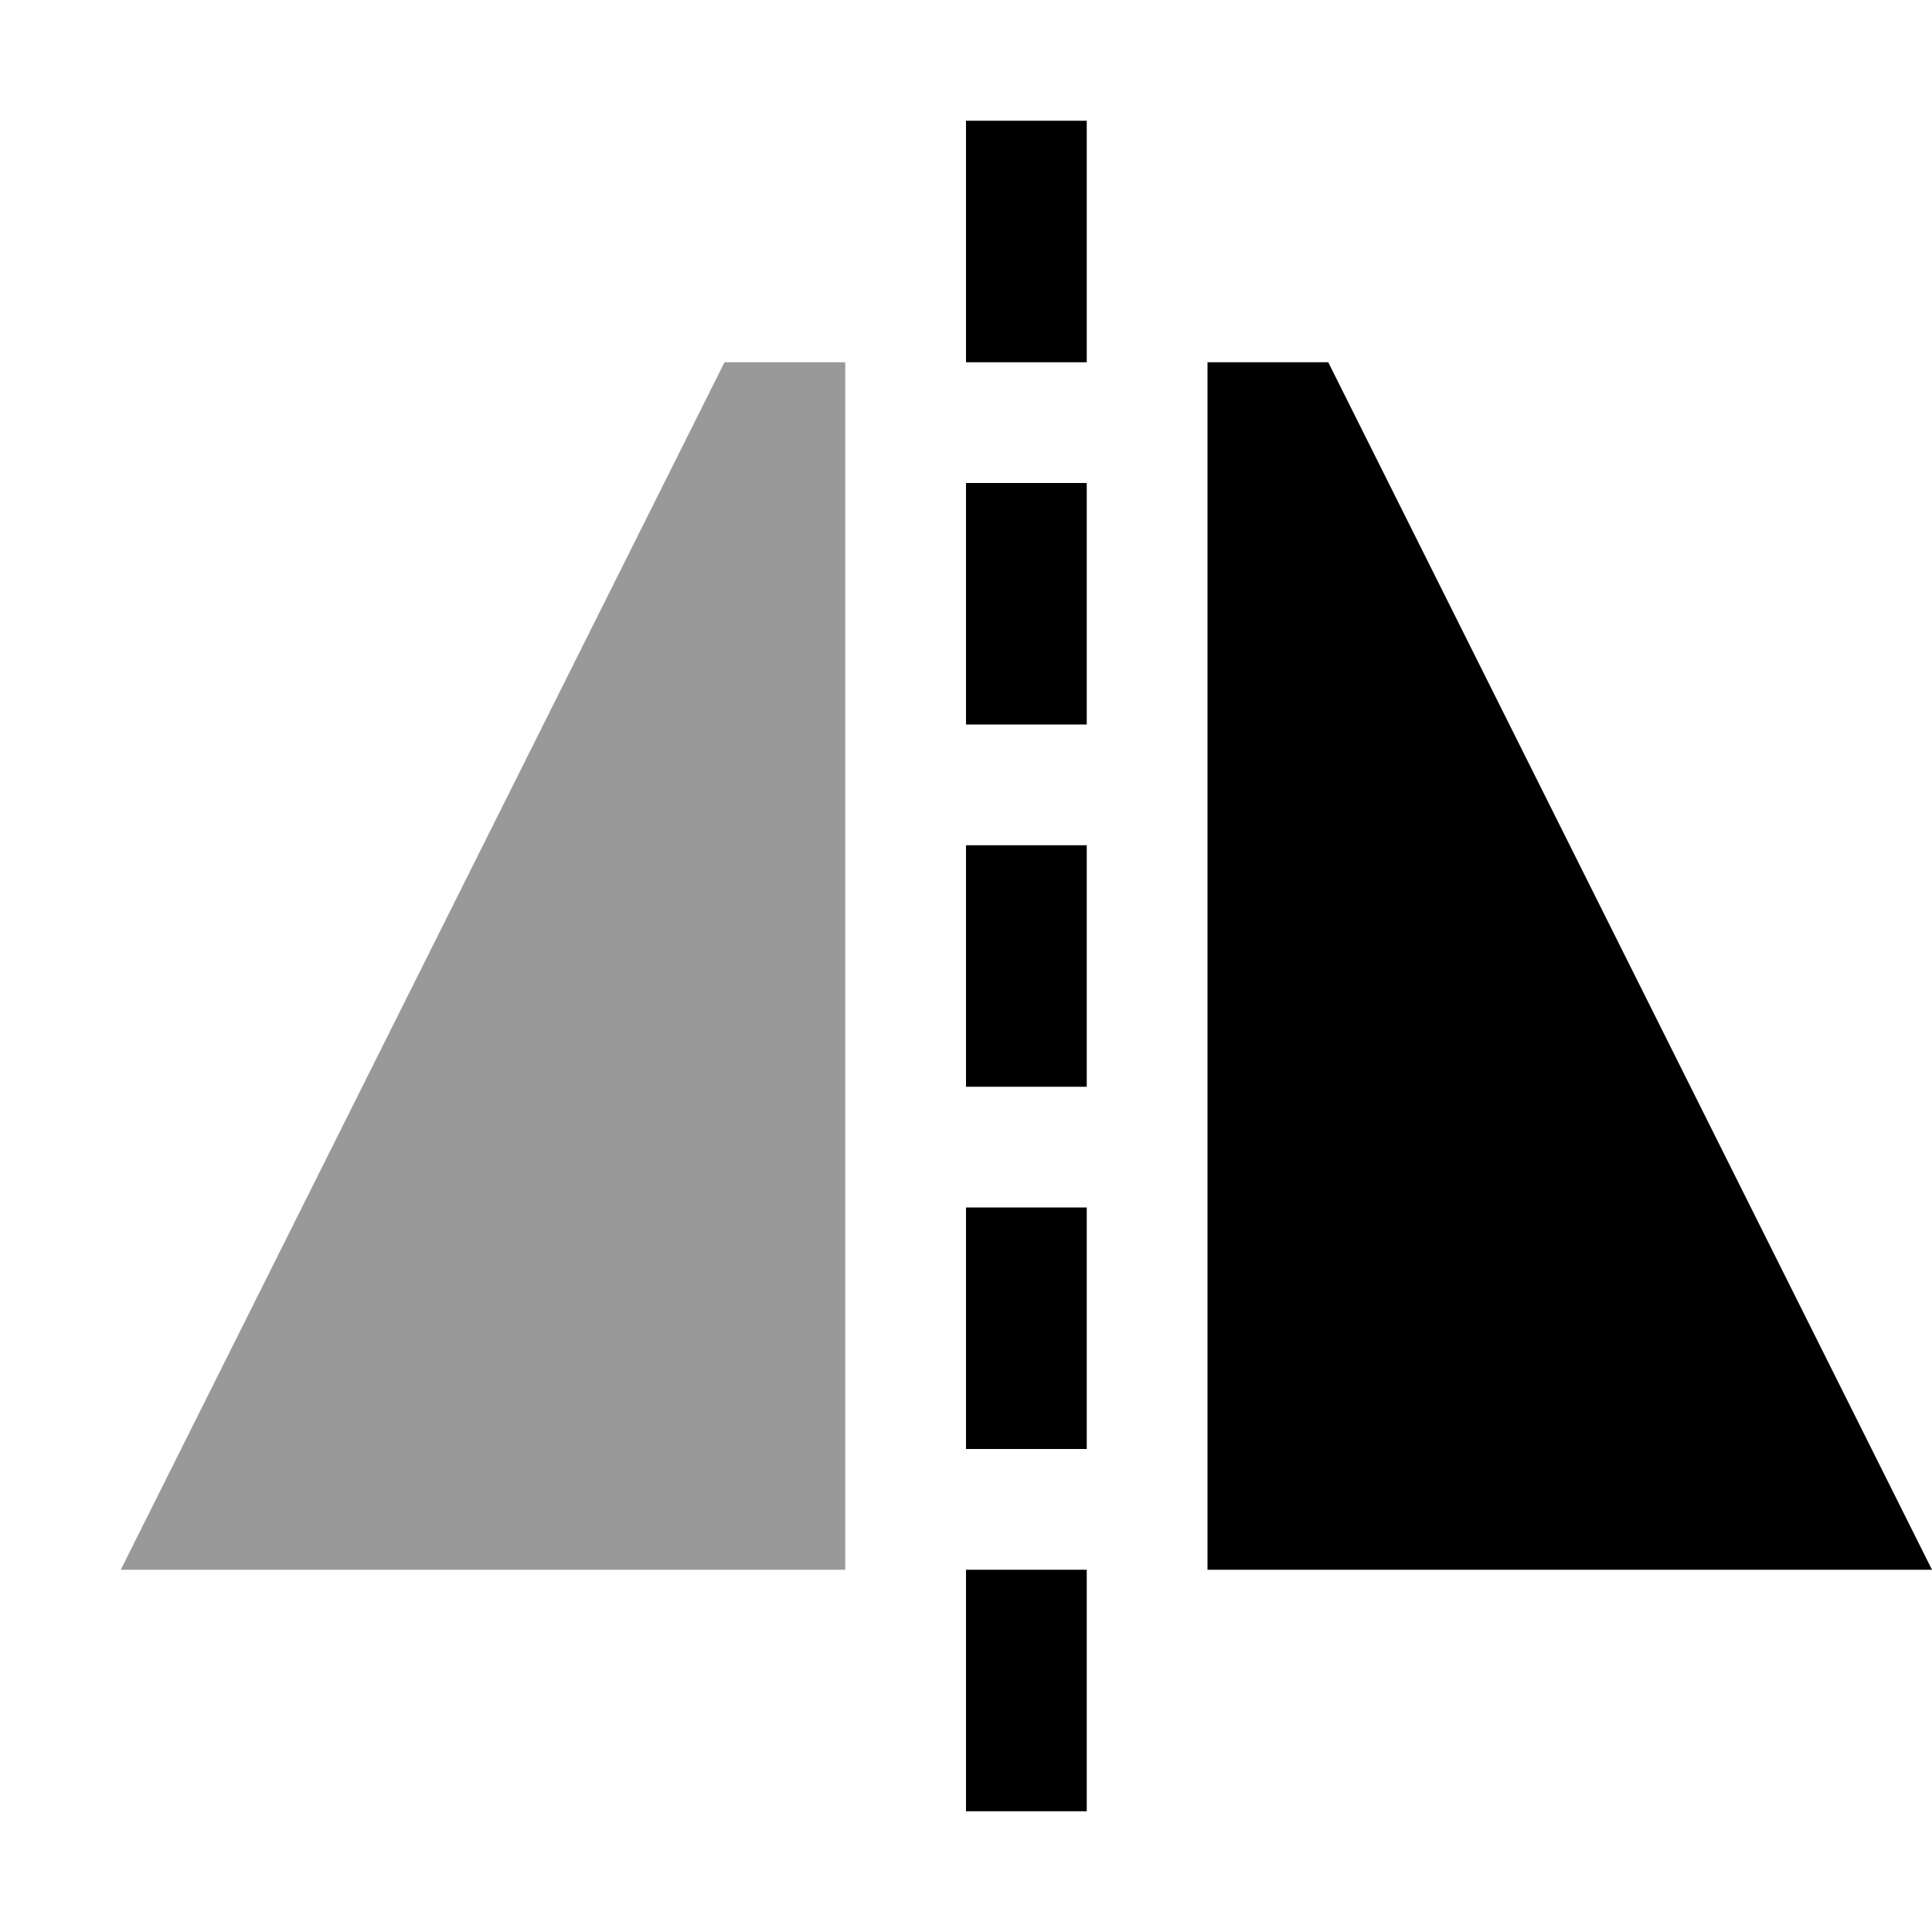 <?xml version="1.0" encoding="UTF-8" standalone="no"?>
<svg
   xmlns:dc="http://purl.org/dc/elements/1.1/"
   xmlns:cc="http://creativecommons.org/ns#"
   xmlns:rdf="http://www.w3.org/1999/02/22-rdf-syntax-ns#"
   xmlns:svg="http://www.w3.org/2000/svg"
   xmlns="http://www.w3.org/2000/svg"
   xmlns:sodipodi="http://sodipodi.sourceforge.net/DTD/sodipodi-0.dtd"
   xmlns:inkscape="http://www.inkscape.org/namespaces/inkscape"
   version="1.1"
   id="svg1"
   width="16"
   height="16"
   viewBox="0 0 16 16"
   sodipodi:docname="object-flip-horizontal-symbolic.svg"
   inkscape:version="1.1-dev (6039630, 2019-12-20)">
  <defs
     id="defs1830" />
  <style
     id="s0">
.base { fill:#000000; }
.success { fill:#009909; }
.warning { fill:#FF1990; }
.error { fill:#00AAFF; }
.dark { }
</style>
  <style
     id="s2">
@import '../../highlights.css';
</style>
  <sodipodi:namedview
     objecttolerance="10"
     gridtolerance="10"
     guidetolerance="10"
     id="namedview"
     showgrid="true"
     inkscape:zoom="41.125"
     inkscape:cx="7.8419453"
     inkscape:cy="8"
     inkscape:window-width="1296"
     inkscape:window-height="890"
     inkscape:window-x="65"
     inkscape:window-y="-6"
     inkscape:window-maximized="1"
     inkscape:current-layer="svg1"
     inkscape:rotation="0">
    <inkscape:grid
       type="xygrid"
       id="grid" />
  </sodipodi:namedview>
  <g
     transform="translate(-135,-747.362)"
     inkscape:label="00066"
     id="object-flip-horizontal">
    <path
       inkscape:connector-curvature="0"
       id="rect18462"
       d="m 135,235 h 16 v 16 h -16 z"
       style="opacity:0;fill:none"
       transform="translate(0,512.362)" />
    <path
       inkscape:connector-curvature="0"
       id="rect18464"
       d="m 143,748.362 h 1 v 2 h -1 z"
       style="opacity:1" />
    <path
       inkscape:connector-curvature="0"
       id="rect18466"
       d="m 143,751.362 h 1 v 2 h -1 z"
       style="opacity:1" />
    <path
       inkscape:connector-curvature="0"
       id="rect18468"
       d="m 143,754.362 h 1 v 2 h -1 z"
       style="opacity:1" />
    <path
       inkscape:connector-curvature="0"
       id="rect18470"
       d="m 143,757.362 h 1 v 2 h -1 z"
       style="opacity:1" />
    <path
       inkscape:connector-curvature="0"
       id="rect18472"
       d="m 143,760.362 h 1 v 2 h -1 z"
       style="opacity:1" />
    <path
       style="opacity:0.4"
       d="m 141,750.362 h 1 v 10 h -6 z"
       id="rect18480"
       inkscape:connector-curvature="0" />
    <path
       style="opacity:1"
       d="m 145,750.362 h 1 l 5,10 h -6 z"
       id="rect18484"
       inkscape:connector-curvature="0" />
  </g>
</svg>
